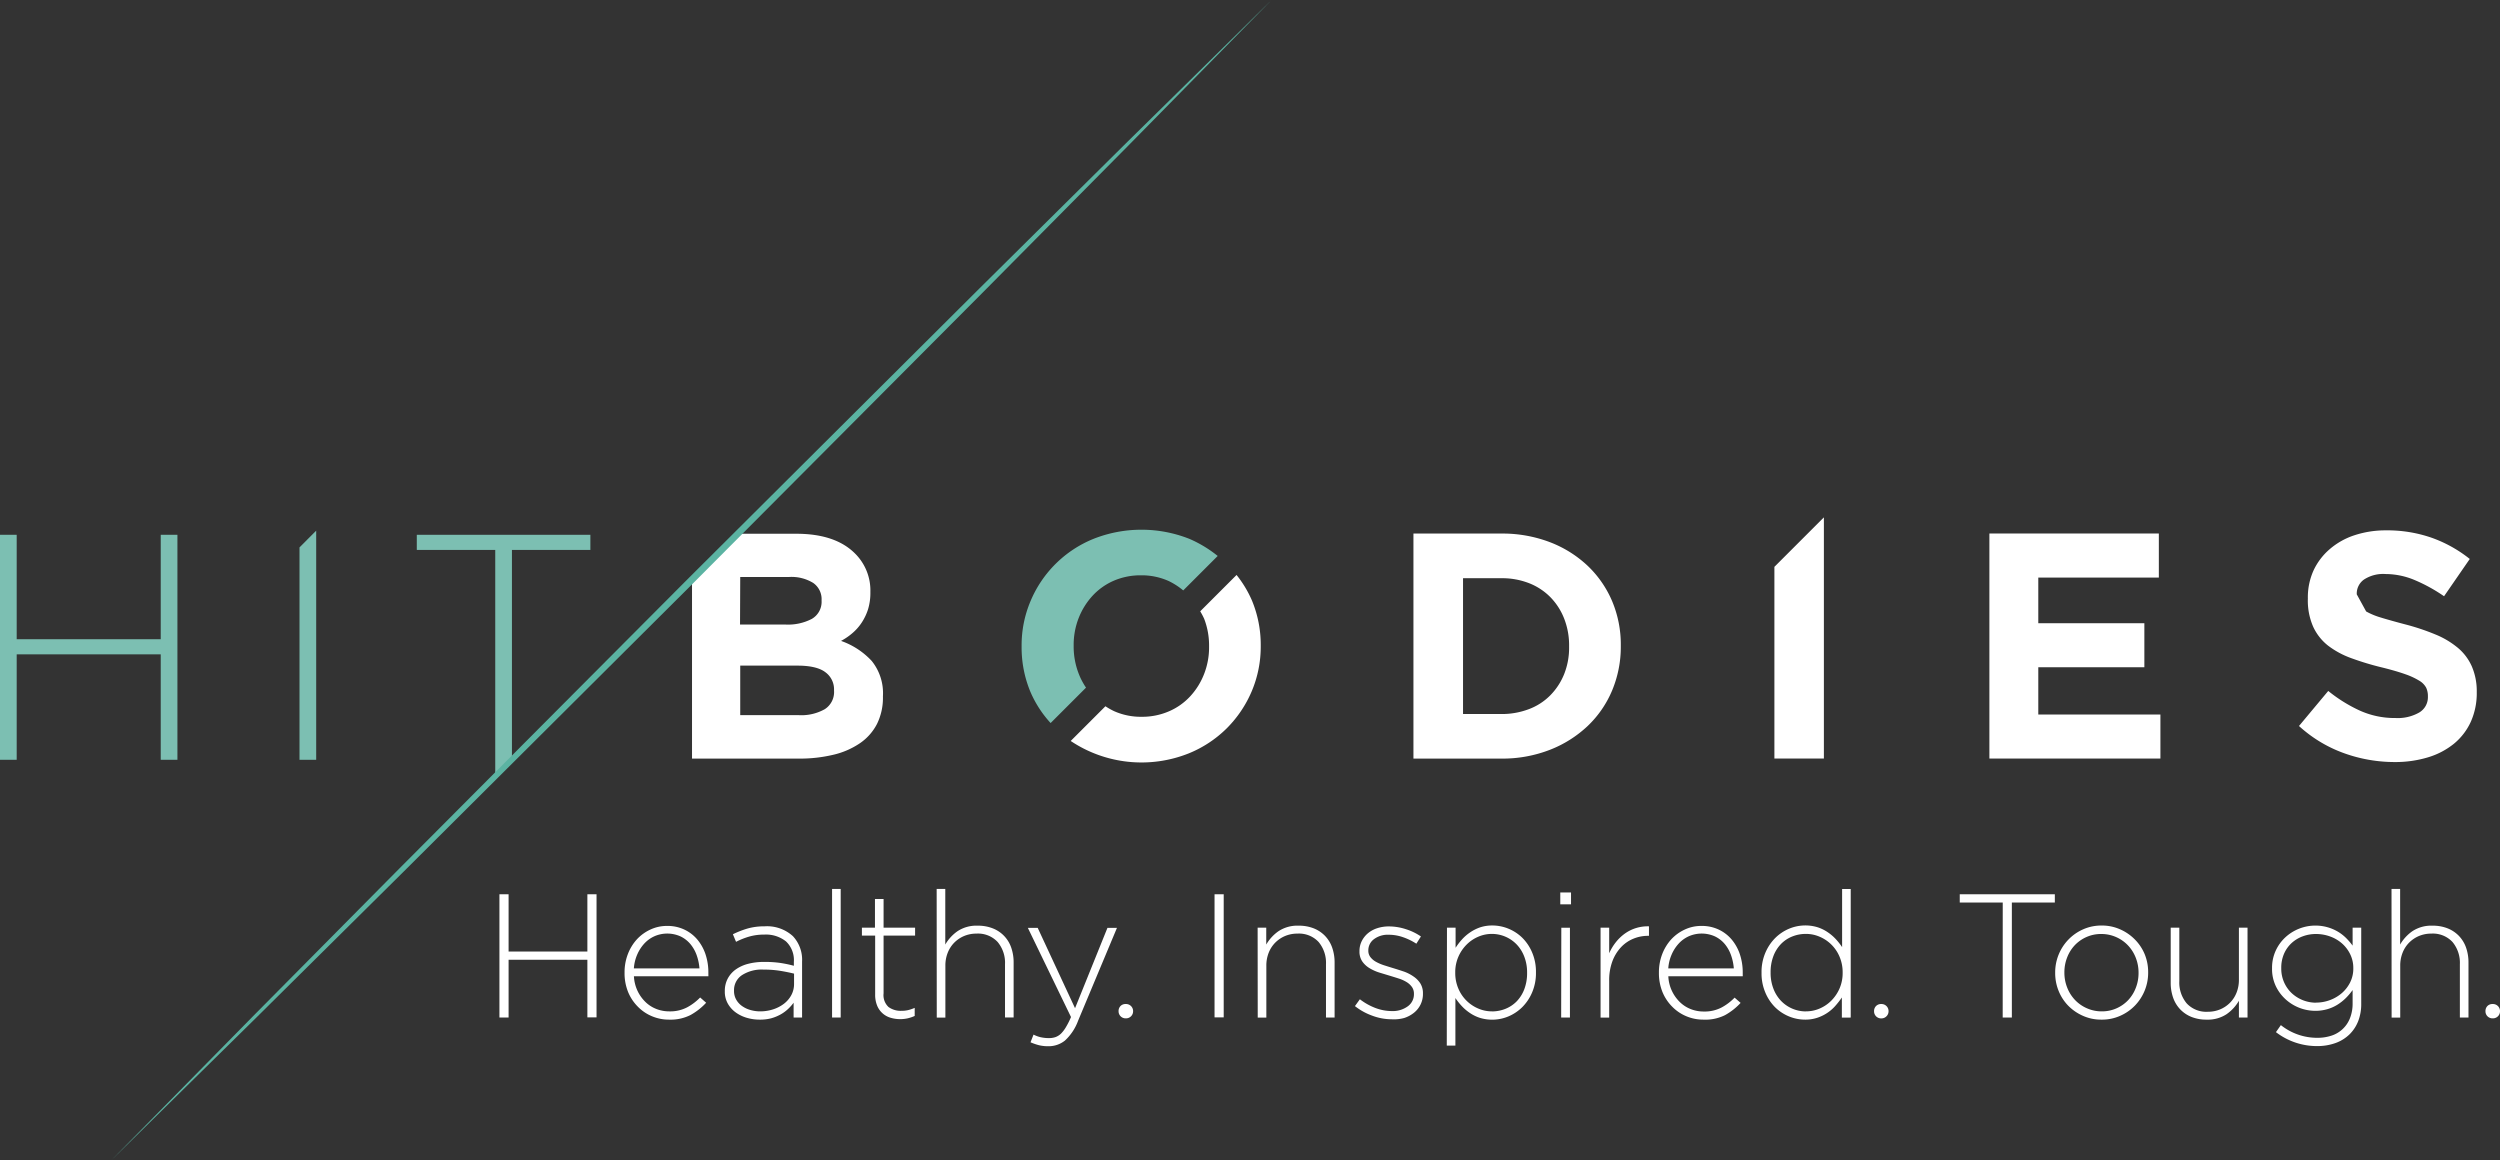 <svg id="Layer_1" data-name="Layer 1" xmlns="http://www.w3.org/2000/svg" viewBox="0 0 507.68 235.66"><rect x="0" y="0" width="507.68" height="235.66" fill="#333333" stroke="none"/><defs><style>.cls-1{fill:#fff;}.cls-2{fill:#7cbfb2;}.cls-3{fill:#5bb3a2;}</style></defs><title>logofrontpage-color</title><path class="cls-1" d="M353.5,233.24h21.7a29.12,29.12,0,0,0,7-.78,16.13,16.13,0,0,0,5.41-2.35,10.64,10.64,0,0,0,3.46-3.92,12,12,0,0,0,1.2-5.49v-.13a10.43,10.43,0,0,0-2.27-7.15,15.44,15.44,0,0,0-6.24-4.08,12.52,12.52,0,0,0,2.3-1.57,10.13,10.13,0,0,0,1.88-2.12,10.93,10.93,0,0,0,1.3-2.71,11.41,11.41,0,0,0,.48-3.46v-.13a10.55,10.55,0,0,0-3.13-7.77q-4-4-11.92-4H363l-9.5,9.64Zm9.79-36.88h9.92a8.4,8.4,0,0,1,4.9,1.21,4,4,0,0,1,1.7,3.49v.13a4,4,0,0,1-2,3.69,10.44,10.44,0,0,1-5.28,1.14h-9.28Zm0,18h11.62c2.61,0,4.51.45,5.67,1.34a4.3,4.3,0,0,1,1.76,3.62v.13a4.13,4.13,0,0,1-1.89,3.76,9.67,9.67,0,0,1-5.22,1.21H363.29Z" transform="translate(-212.97 -79.19)"/><path class="cls-2" d="M432,215.93a15.21,15.21,0,0,1-1-5.55v-.13a15,15,0,0,1,1-5.51,14.48,14.48,0,0,1,2.81-4.54,12.8,12.8,0,0,1,4.31-3.07,13.67,13.67,0,0,1,5.58-1.11,13.36,13.36,0,0,1,5.55,1.14,14,14,0,0,1,3,1.93l7-7a24.7,24.7,0,0,0-5.74-3.47,26.46,26.46,0,0,0-19.49,0,23.37,23.37,0,0,0-12.76,12.6,23,23,0,0,0-1.83,9.17v.13a23.46,23.46,0,0,0,1.79,9.17,22.43,22.43,0,0,0,4.1,6.33l7.19-7.19A14,14,0,0,1,432,215.93Z" transform="translate(-212.97 -79.19)"/><path class="cls-1" d="M457.5,204.84a15.12,15.12,0,0,1,1,5.55v.13a14.85,14.85,0,0,1-1,5.51,14.26,14.26,0,0,1-2.81,4.54,12.66,12.66,0,0,1-4.34,3.07,13.7,13.7,0,0,1-5.55,1.11,13.34,13.34,0,0,1-5.58-1.14,14,14,0,0,1-1.77-1l-7.05,7.05a25.86,25.86,0,0,0,24,2.51,23.49,23.49,0,0,0,7.7-5.09,23.76,23.76,0,0,0,5.06-7.51,23.21,23.21,0,0,0,1.83-9.17v-.13a23.49,23.49,0,0,0-1.8-9.17,22.78,22.78,0,0,0-3.11-5.15l-7.38,7.38A14.18,14.18,0,0,1,457.5,204.84Z" transform="translate(-212.97 -79.19)"/><path class="cls-1" d="M527.66,189.27a27.06,27.06,0,0,0-9.83-1.73H500v45.7h17.82a26.57,26.57,0,0,0,9.83-1.76,23.71,23.71,0,0,0,7.7-4.83,21.37,21.37,0,0,0,5-7.25,23,23,0,0,0,1.76-9v-.13a22.73,22.73,0,0,0-1.76-9,21.51,21.51,0,0,0-5-7.21A23.28,23.28,0,0,0,527.66,189.27Zm3.95,21.25a14.47,14.47,0,0,1-1,5.55,13.06,13.06,0,0,1-2.81,4.31,12.07,12.07,0,0,1-4.34,2.81,15.48,15.48,0,0,1-5.62,1h-7.77V196.61h7.77a15,15,0,0,1,5.62,1,12.43,12.43,0,0,1,4.34,2.84,12.88,12.88,0,0,1,2.81,4.37,14.79,14.79,0,0,1,1,5.55Z" transform="translate(-212.97 -79.19)"/><polygon class="cls-1" points="360.33 115.11 360.33 154.04 370.38 154.04 370.38 105.06 360.33 115.11"/><polygon class="cls-1" points="413.92 135.5 435.46 135.5 435.46 126.56 413.92 126.56 413.92 117.29 438.4 117.29 438.4 108.34 403.99 108.34 403.99 154.04 438.72 154.04 438.72 145.1 413.92 145.1 413.92 135.5"/><path class="cls-1" d="M691.56,199.88v-.13A3.48,3.48,0,0,1,693,196.9a7.12,7.12,0,0,1,4.41-1.14,15.38,15.38,0,0,1,5.88,1.21,33.23,33.23,0,0,1,6,3.3l5.22-7.57a26.82,26.82,0,0,0-7.74-4.31,27.4,27.4,0,0,0-9.24-1.5,20.21,20.21,0,0,0-6.45,1,14.65,14.65,0,0,0-5,2.81A12.86,12.86,0,0,0,682.8,195a13.21,13.21,0,0,0-1.17,5.65v.13a13.21,13.21,0,0,0,1.08,5.68,10.41,10.41,0,0,0,3,3.82,17.63,17.63,0,0,0,4.78,2.58,56.63,56.63,0,0,0,6.28,1.89q2.88.72,4.69,1.37a14.44,14.44,0,0,1,2.81,1.31,3.69,3.69,0,0,1,1.38,1.4,4,4,0,0,1,.36,1.73v.13a3.6,3.6,0,0,1-1.73,3.17,8.78,8.78,0,0,1-4.87,1.14,17.21,17.21,0,0,1-7.21-1.5,30,30,0,0,1-6.43-4l-5.94,7.12a27.17,27.17,0,0,0,9.14,5.52,30.32,30.32,0,0,0,10.25,1.8,22.85,22.85,0,0,0,6.78-.95,15.37,15.37,0,0,0,5.26-2.74,12.44,12.44,0,0,0,3.44-4.44,14.19,14.19,0,0,0,1.23-6v-.13a12.66,12.66,0,0,0-1-5.16,10.39,10.39,0,0,0-2.81-3.75,17.31,17.31,0,0,0-4.59-2.74,46,46,0,0,0-6.18-2.06q-2.95-.78-4.88-1.37a14.45,14.45,0,0,1-3-1.24" transform="translate(-212.97 -79.19)"/><polygon class="cls-2" points="3.39 132.88 32.64 132.88 32.64 154.29 36.03 154.29 36.03 108.6 32.64 108.6 32.64 129.81 3.39 129.81 3.39 108.6 0 108.6 0 154.29 3.39 154.29 3.39 132.88"/><polygon class="cls-2" points="60.82 111.16 60.82 154.29 64.21 154.29 64.21 107.76 60.82 111.16"/><polygon class="cls-2" points="119.89 108.6 84.64 108.6 84.64 111.67 100.57 111.67 100.57 157.82 103.96 154.39 103.96 111.67 119.89 111.67 119.89 108.6"/><path class="cls-1" d="M314.39,260.79h1.86v11.63h16V260.79h1.86v25h-1.86V274.09h-16v11.73h-1.86Z" transform="translate(-212.97 -79.19)"/><path class="cls-1" d="M348.81,286.25a8.83,8.83,0,0,1-3.42-.68,8.68,8.68,0,0,1-2.87-1.93,9.14,9.14,0,0,1-2-3,10.19,10.19,0,0,1-.72-3.9v-.07a10.29,10.29,0,0,1,.66-3.7,9.52,9.52,0,0,1,1.82-3,8.69,8.69,0,0,1,2.74-2,7.86,7.86,0,0,1,3.43-.75,8,8,0,0,1,3.47.73,7.82,7.82,0,0,1,2.63,2,9.21,9.21,0,0,1,1.68,3,11.65,11.65,0,0,1,.59,3.77v.38a2.24,2.24,0,0,1,0,.34H341.7a7.93,7.93,0,0,0,.75,3,7.83,7.83,0,0,0,1.61,2.24,6.64,6.64,0,0,0,2.21,1.41,7.12,7.12,0,0,0,2.6.48,7.43,7.43,0,0,0,3.64-.82,10.76,10.76,0,0,0,2.64-2l1.22,1.07a12.73,12.73,0,0,1-3.17,2.49A9,9,0,0,1,348.81,286.25Zm6.2-10.41a10.41,10.41,0,0,0-.56-2.66,7.42,7.42,0,0,0-1.26-2.25,6,6,0,0,0-2-1.57,6.53,6.53,0,0,0-5.31-.05,6.36,6.36,0,0,0-2.06,1.48,8,8,0,0,0-1.45,2.25,8.42,8.42,0,0,0-.68,2.81Z" transform="translate(-212.97 -79.19)"/><path class="cls-1" d="M367.21,286.25a9.21,9.21,0,0,1-2.54-.36,7.26,7.26,0,0,1-2.25-1.07,5.69,5.69,0,0,1-1.63-1.79,4.88,4.88,0,0,1-.63-2.5v-.07a5.32,5.32,0,0,1,.59-2.54,5.41,5.41,0,0,1,1.63-1.86,7.56,7.56,0,0,1,2.5-1.14,12.58,12.58,0,0,1,3.25-.39,22.17,22.17,0,0,1,3.33.21,24.89,24.89,0,0,1,2.72.57v-.78a5.23,5.23,0,0,0-1.59-4.16,6.51,6.51,0,0,0-4.42-1.39,10.87,10.87,0,0,0-3.08.41,15.1,15.1,0,0,0-2.65,1.06l-.64-1.54a18.56,18.56,0,0,1,3-1.17,12.48,12.48,0,0,1,3.43-.44,7.79,7.79,0,0,1,5.76,2,7,7,0,0,1,1.86,5.15v11.37h-1.72v-3a9.1,9.1,0,0,1-1.13,1.27,7.68,7.68,0,0,1-1.52,1.11,8.72,8.72,0,0,1-1.95.79A8.86,8.86,0,0,1,367.21,286.25Zm.11-1.68a8.48,8.48,0,0,0,2.65-.41,7.3,7.3,0,0,0,2.2-1.14,5.49,5.49,0,0,0,1.5-1.76,4.75,4.75,0,0,0,.55-2.28v-2.07q-1.14-.29-2.68-.55a20.68,20.68,0,0,0-3.5-.27,7.36,7.36,0,0,0-4.45,1.16,3.65,3.65,0,0,0-1.56,3.08v.07a3.54,3.54,0,0,0,.43,1.76,4,4,0,0,0,1.16,1.3,5.48,5.48,0,0,0,1.7.82A7,7,0,0,0,367.32,284.57Z" transform="translate(-212.97 -79.19)"/><path class="cls-1" d="M381.94,259.71h1.75v26.11h-1.75Z" transform="translate(-212.97 -79.19)"/><path class="cls-1" d="M395.8,286.15a6.79,6.79,0,0,1-2-.29,4.2,4.2,0,0,1-2.72-2.49,5.8,5.8,0,0,1-.39-2.24V269.19H388v-1.61h2.65v-5.83h1.75v5.83h6.4v1.61h-6.4v11.74a3.27,3.27,0,0,0,1,2.75,4.19,4.19,0,0,0,2.63.78,5.94,5.94,0,0,0,1.29-.13,8.08,8.08,0,0,0,1.4-.47v1.64a7.64,7.64,0,0,1-1.41.48A6.92,6.92,0,0,1,395.8,286.15Z" transform="translate(-212.97 -79.19)"/><path class="cls-1" d="M403.18,259.71h1.75V271a8.5,8.5,0,0,1,2.5-2.72,6.93,6.93,0,0,1,4.08-1.11,8.07,8.07,0,0,1,3.08.55,6.42,6.42,0,0,1,3.74,3.93,9.08,9.08,0,0,1,.48,3v11.16h-1.75V275a6.58,6.58,0,0,0-1.5-4.52,5.43,5.43,0,0,0-4.29-1.7,6.37,6.37,0,0,0-2.5.48,6.21,6.21,0,0,0-2,1.34,6.09,6.09,0,0,0-1.34,2.06,7,7,0,0,0-.48,2.63v10.55h-1.75Z" transform="translate(-212.97 -79.19)"/><path class="cls-1" d="M425.85,291.65a7.92,7.92,0,0,1-1.86-.2,11.17,11.17,0,0,1-1.75-.6l.61-1.56a6.46,6.46,0,0,0,1.4.52A7.61,7.61,0,0,0,426,290a4,4,0,0,0,1.32-.21,3.18,3.18,0,0,0,1.14-.73,6.75,6.75,0,0,0,1-1.34,15.78,15.78,0,0,0,1-2l-8.76-18.1h2l7.58,16.31,6.58-16.31h1.93l-7.9,18.88a10.26,10.26,0,0,1-2.66,4A5.3,5.3,0,0,1,425.85,291.65Z" transform="translate(-212.97 -79.19)"/><path class="cls-1" d="M441.59,283.08a1.43,1.43,0,0,1,1.48,1.49,1.42,1.42,0,0,1-.42,1,1.44,1.44,0,0,1-1.07.42,1.43,1.43,0,0,1-1.46-1.46,1.45,1.45,0,0,1,.42-1.07A1.42,1.42,0,0,1,441.59,283.08Z" transform="translate(-212.97 -79.19)"/><path class="cls-1" d="M459.61,260.79h1.86v25h-1.86Z" transform="translate(-212.97 -79.19)"/><path class="cls-1" d="M468.36,267.58h1.75V271a8.51,8.51,0,0,1,2.5-2.72,6.93,6.93,0,0,1,4.08-1.11,8.07,8.07,0,0,1,3.08.55,6.52,6.52,0,0,1,2.31,1.56,6.59,6.59,0,0,1,1.43,2.38,9.1,9.1,0,0,1,.48,3v11.16h-1.75V275a6.59,6.59,0,0,0-1.5-4.52,5.43,5.43,0,0,0-4.29-1.7,6.37,6.37,0,0,0-2.5.48,6.21,6.21,0,0,0-2,1.34,6.08,6.08,0,0,0-1.34,2.06,7,7,0,0,0-.48,2.63v10.55h-1.75Z" transform="translate(-212.97 -79.19)"/><path class="cls-1" d="M495.59,286.18a11.37,11.37,0,0,1-4-.75,12.36,12.36,0,0,1-3.47-1.93l1-1.39a12.5,12.5,0,0,0,3.15,1.77,9.49,9.49,0,0,0,3.4.63,5.16,5.16,0,0,0,3.13-.93A3,3,0,0,0,500.1,281V281a2.34,2.34,0,0,0-.39-1.36,3.66,3.66,0,0,0-1.07-1,7.06,7.06,0,0,0-1.54-.71q-.86-.28-1.82-.57t-2.24-.68a9,9,0,0,1-2-.91,4.71,4.71,0,0,1-1.45-1.37,3.55,3.55,0,0,1-.55-2v-.07a4.5,4.5,0,0,1,.45-2,5,5,0,0,1,1.23-1.59,5.61,5.61,0,0,1,1.9-1.05,7.55,7.55,0,0,1,2.43-.37,11.17,11.17,0,0,1,3.38.55,11.46,11.46,0,0,1,3.09,1.49l-.93,1.47a12.12,12.12,0,0,0-2.7-1.32,8.9,8.9,0,0,0-2.92-.5,4.66,4.66,0,0,0-3,.91,2.8,2.8,0,0,0-1.13,2.27v.07a2.06,2.06,0,0,0,.43,1.3,3.69,3.69,0,0,0,1.13.95,9,9,0,0,0,1.63.7q.93.3,1.89.59t2.18.7a8.13,8.13,0,0,1,1.93,1,4.86,4.86,0,0,1,1.38,1.41,3.74,3.74,0,0,1,.52,2v.07a4.84,4.84,0,0,1-1.82,3.87,6.23,6.23,0,0,1-2,1.07A7.92,7.92,0,0,1,495.59,286.18Z" transform="translate(-212.97 -79.19)"/><path class="cls-1" d="M506.81,267.58h1.75v4.08a12.76,12.76,0,0,1,1.32-1.72,9,9,0,0,1,1.66-1.43,8.51,8.51,0,0,1,2-1,7.81,7.81,0,0,1,2.49-.38,8.57,8.57,0,0,1,3.24.64,8.77,8.77,0,0,1,2.84,1.86,9.24,9.24,0,0,1,2,3,9.93,9.93,0,0,1,.77,4v.07a9.93,9.93,0,0,1-.77,4,9.46,9.46,0,0,1-2,3,8.87,8.87,0,0,1-2.84,1.9,8.52,8.52,0,0,1-5.74.3,7.93,7.93,0,0,1-2.06-1,9.26,9.26,0,0,1-1.64-1.39,12.86,12.86,0,0,1-1.31-1.65v9.66h-1.75Zm9.1,17a7.35,7.35,0,0,0,2.81-.54A6.65,6.65,0,0,0,521,282.5a7.19,7.19,0,0,0,1.52-2.45,9.09,9.09,0,0,0,.56-3.27v-.07a8.88,8.88,0,0,0-.57-3.25,7.4,7.4,0,0,0-1.56-2.49,7,7,0,0,0-5-2.13,7,7,0,0,0-2.78.57,7.52,7.52,0,0,0-2.38,1.61,8,8,0,0,0-1.67,2.47,7.85,7.85,0,0,0-.63,3.18v.07a8,8,0,0,0,.63,3.2,7.58,7.58,0,0,0,4.05,4.06A7,7,0,0,0,515.91,284.57Z" transform="translate(-212.97 -79.19)"/><path class="cls-1" d="M529.82,260.43H532v2.4h-2.18Zm.21,7.15h1.75v18.24H530Z" transform="translate(-212.97 -79.19)"/><path class="cls-1" d="M538,267.58h1.75v5.19a10.3,10.3,0,0,1,1.36-2.25,9,9,0,0,1,1.86-1.77,7.92,7.92,0,0,1,2.27-1.11,8.14,8.14,0,0,1,2.59-.34v1.93h-.18a7.8,7.8,0,0,0-3,.59,7.18,7.18,0,0,0-2.52,1.75,8.55,8.55,0,0,0-1.74,2.86,11,11,0,0,0-.64,3.92v7.48H538Z" transform="translate(-212.97 -79.19)"/><path class="cls-1" d="M558.86,286.25a8.83,8.83,0,0,1-3.42-.68,8.68,8.68,0,0,1-2.87-1.93,9.13,9.13,0,0,1-2-3,10.19,10.19,0,0,1-.72-3.9v-.07a10.29,10.29,0,0,1,.66-3.7,9.52,9.52,0,0,1,1.82-3,8.71,8.71,0,0,1,2.74-2,7.86,7.86,0,0,1,3.43-.75,8,8,0,0,1,3.47.73,7.83,7.83,0,0,1,2.63,2,9.21,9.21,0,0,1,1.68,3,11.62,11.62,0,0,1,.59,3.77v.38a2.25,2.25,0,0,1,0,.34H551.76a7.79,7.79,0,0,0,2.37,5.27,6.64,6.64,0,0,0,2.21,1.41,7.12,7.12,0,0,0,2.6.48,7.43,7.43,0,0,0,3.64-.82,10.76,10.76,0,0,0,2.64-2l1.22,1.07a12.71,12.71,0,0,1-3.17,2.49A9,9,0,0,1,558.86,286.25Zm6.2-10.41a10.43,10.43,0,0,0-.56-2.66,7.43,7.43,0,0,0-1.25-2.25,6,6,0,0,0-2-1.57,6.53,6.53,0,0,0-5.31-.05,6.37,6.37,0,0,0-2.06,1.48,8,8,0,0,0-1.45,2.25,8.41,8.41,0,0,0-.68,2.81Z" transform="translate(-212.97 -79.19)"/><path class="cls-1" d="M579.54,286.25a8.56,8.56,0,0,1-3.24-.64,8.77,8.77,0,0,1-2.84-1.86,9.24,9.24,0,0,1-2-3,9.91,9.91,0,0,1-.77-4v-.07a9.92,9.92,0,0,1,.77-4,9.46,9.46,0,0,1,2-3,8.87,8.87,0,0,1,2.84-1.9,8.53,8.53,0,0,1,5.74-.3,8,8,0,0,1,2.06,1,9.31,9.31,0,0,1,1.65,1.4,12.92,12.92,0,0,1,1.3,1.64v-11.8h1.75v26.11H587v-4.08a16.8,16.8,0,0,1-1.34,1.72,8.37,8.37,0,0,1-3.68,2.41A7.83,7.83,0,0,1,579.54,286.25Zm.16-1.68a7,7,0,0,0,2.78-.57,7.51,7.51,0,0,0,2.38-1.61,8,8,0,0,0,1.67-2.47,7.85,7.85,0,0,0,.63-3.18v-.07a8,8,0,0,0-.63-3.2,7.58,7.58,0,0,0-4.05-4.06,7,7,0,0,0-2.78-.57,7.35,7.35,0,0,0-2.81.54,6.6,6.6,0,0,0-2.28,1.54,7.15,7.15,0,0,0-1.52,2.45,9.09,9.09,0,0,0-.56,3.27v.07a8.85,8.85,0,0,0,.57,3.25,7.4,7.4,0,0,0,1.56,2.49,7,7,0,0,0,5,2.13Z" transform="translate(-212.97 -79.19)"/><path class="cls-1" d="M595,283.08a1.43,1.43,0,0,1,1.48,1.49,1.42,1.42,0,0,1-.42,1A1.45,1.45,0,0,1,595,286a1.43,1.43,0,0,1-1.46-1.46,1.45,1.45,0,0,1,.42-1.07A1.42,1.42,0,0,1,595,283.08Z" transform="translate(-212.97 -79.19)"/><path class="cls-1" d="M619.67,262.47h-8.73v-1.68h19.31v1.68h-8.73v23.36h-1.86Z" transform="translate(-212.97 -79.19)"/><path class="cls-1" d="M639.71,286.25a9,9,0,0,1-3.74-.77,9.57,9.57,0,0,1-3-2.06,9.24,9.24,0,0,1-1.95-3,9.6,9.6,0,0,1-.7-3.65v-.07A9.58,9.58,0,0,1,633,270a9.46,9.46,0,0,1,3-2.09,9.1,9.1,0,0,1,3.76-.77,9,9,0,0,1,3.74.77,9.61,9.61,0,0,1,3,2.06,9.29,9.29,0,0,1,2,3,9.6,9.6,0,0,1,.7,3.65v.07a9.57,9.57,0,0,1-2.67,6.69,9.44,9.44,0,0,1-3,2.09A9.08,9.08,0,0,1,639.71,286.25Zm.07-1.68a7.22,7.22,0,0,0,3-.62,7.36,7.36,0,0,0,2.37-1.67,7.61,7.61,0,0,0,1.54-2.48,8.24,8.24,0,0,0,.56-3v-.07a8.25,8.25,0,0,0-.58-3.08,7.69,7.69,0,0,0-1.6-2.51,7.42,7.42,0,0,0-2.41-1.67,7.32,7.32,0,0,0-3-.61,7.21,7.21,0,0,0-3,.62,7.36,7.36,0,0,0-2.37,1.67,7.61,7.61,0,0,0-1.54,2.47,8.24,8.24,0,0,0-.56,3v.07a8.23,8.23,0,0,0,.58,3.08,7.73,7.73,0,0,0,1.6,2.51,7.43,7.43,0,0,0,2.41,1.67A7.32,7.32,0,0,0,639.78,284.57Z" transform="translate(-212.97 -79.19)"/><path class="cls-1" d="M661.08,286.25a8.09,8.09,0,0,1-3.08-.55,6.51,6.51,0,0,1-2.31-1.56,6.58,6.58,0,0,1-1.43-2.38,9.1,9.1,0,0,1-.48-3V267.58h1.75v10.84a6.58,6.58,0,0,0,1.5,4.53,5.43,5.43,0,0,0,4.29,1.7,6.41,6.41,0,0,0,2.49-.48,6.19,6.19,0,0,0,2-1.34,6.07,6.07,0,0,0,1.34-2.06,7,7,0,0,0,.48-2.63V267.58h1.75v18.24h-1.75v-3.4a8.49,8.49,0,0,1-2.5,2.72A6.93,6.93,0,0,1,661.08,286.25Z" transform="translate(-212.97 -79.19)"/><path class="cls-1" d="M683.54,291.62a13.63,13.63,0,0,1-8.39-2.83l1-1.43a11.8,11.8,0,0,0,7.39,2.58,9,9,0,0,0,2.89-.44,6,6,0,0,0,3.75-3.54,8,8,0,0,0,.54-3.07v-2.65a12.38,12.38,0,0,1-1.36,1.61,9.81,9.81,0,0,1-1.68,1.34,8.24,8.24,0,0,1-2.07.93,8.74,8.74,0,0,1-2.5.34,9,9,0,0,1-6-2.34,8.67,8.67,0,0,1-2-2.7,8.11,8.11,0,0,1-.75-3.54v-.07a8.35,8.35,0,0,1,.75-3.58,8.56,8.56,0,0,1,2-2.74,9,9,0,0,1,6-2.34,8.95,8.95,0,0,1,4.61,1.23,8.59,8.59,0,0,1,1.68,1.3,13.18,13.18,0,0,1,1.32,1.54v-3.65h1.75V283a9.56,9.56,0,0,1-.61,3.54,7.71,7.71,0,0,1-1.72,2.65,7.87,7.87,0,0,1-2.89,1.81A10.81,10.81,0,0,1,683.54,291.62Zm-.25-8.83a8.05,8.05,0,0,0,2.8-.5,7.78,7.78,0,0,0,2.42-1.41,7.09,7.09,0,0,0,1.7-2.18,6.19,6.19,0,0,0,.65-2.84v-.07a6.3,6.3,0,0,0-.65-2.86,7,7,0,0,0-1.7-2.2,7.53,7.53,0,0,0-2.42-1.39,8.31,8.31,0,0,0-2.8-.48,7.7,7.7,0,0,0-2.72.48,6.8,6.8,0,0,0-2.26,1.38,6.39,6.39,0,0,0-1.52,2.16,7.1,7.1,0,0,0-.56,2.88v.07a6.86,6.86,0,0,0,.57,2.83,6.78,6.78,0,0,0,1.54,2.2,7.28,7.28,0,0,0,4.95,1.95Z" transform="translate(-212.97 -79.19)"/><path class="cls-1" d="M698.62,259.71h1.75V271a8.51,8.51,0,0,1,2.5-2.72,6.93,6.93,0,0,1,4.08-1.11,8.07,8.07,0,0,1,3.08.55,6.52,6.52,0,0,1,2.31,1.56,6.59,6.59,0,0,1,1.43,2.38,9.1,9.1,0,0,1,.48,3v11.16H712.5V275a6.59,6.59,0,0,0-1.5-4.52,5.43,5.43,0,0,0-4.29-1.7,6.37,6.37,0,0,0-2.5.48,6.21,6.21,0,0,0-2,1.34,6.08,6.08,0,0,0-1.34,2.06,7,7,0,0,0-.48,2.63v10.55h-1.75Z" transform="translate(-212.97 -79.19)"/><path class="cls-1" d="M719.16,283.08a1.43,1.43,0,0,1,1.49,1.49,1.42,1.42,0,0,1-.42,1,1.44,1.44,0,0,1-1.07.42,1.42,1.42,0,0,1-1.46-1.46,1.45,1.45,0,0,1,.42-1.07A1.42,1.42,0,0,1,719.16,283.08Z" transform="translate(-212.97 -79.19)"/><polygon class="cls-3" points="22.56 235.66 51.78 205.96 81.1 176.37 139.9 117.34 198.93 58.54 228.52 29.22 258.22 0 229 29.7 199.68 59.29 140.88 118.32 81.85 177.12 52.26 206.44 22.56 235.66"/></svg>